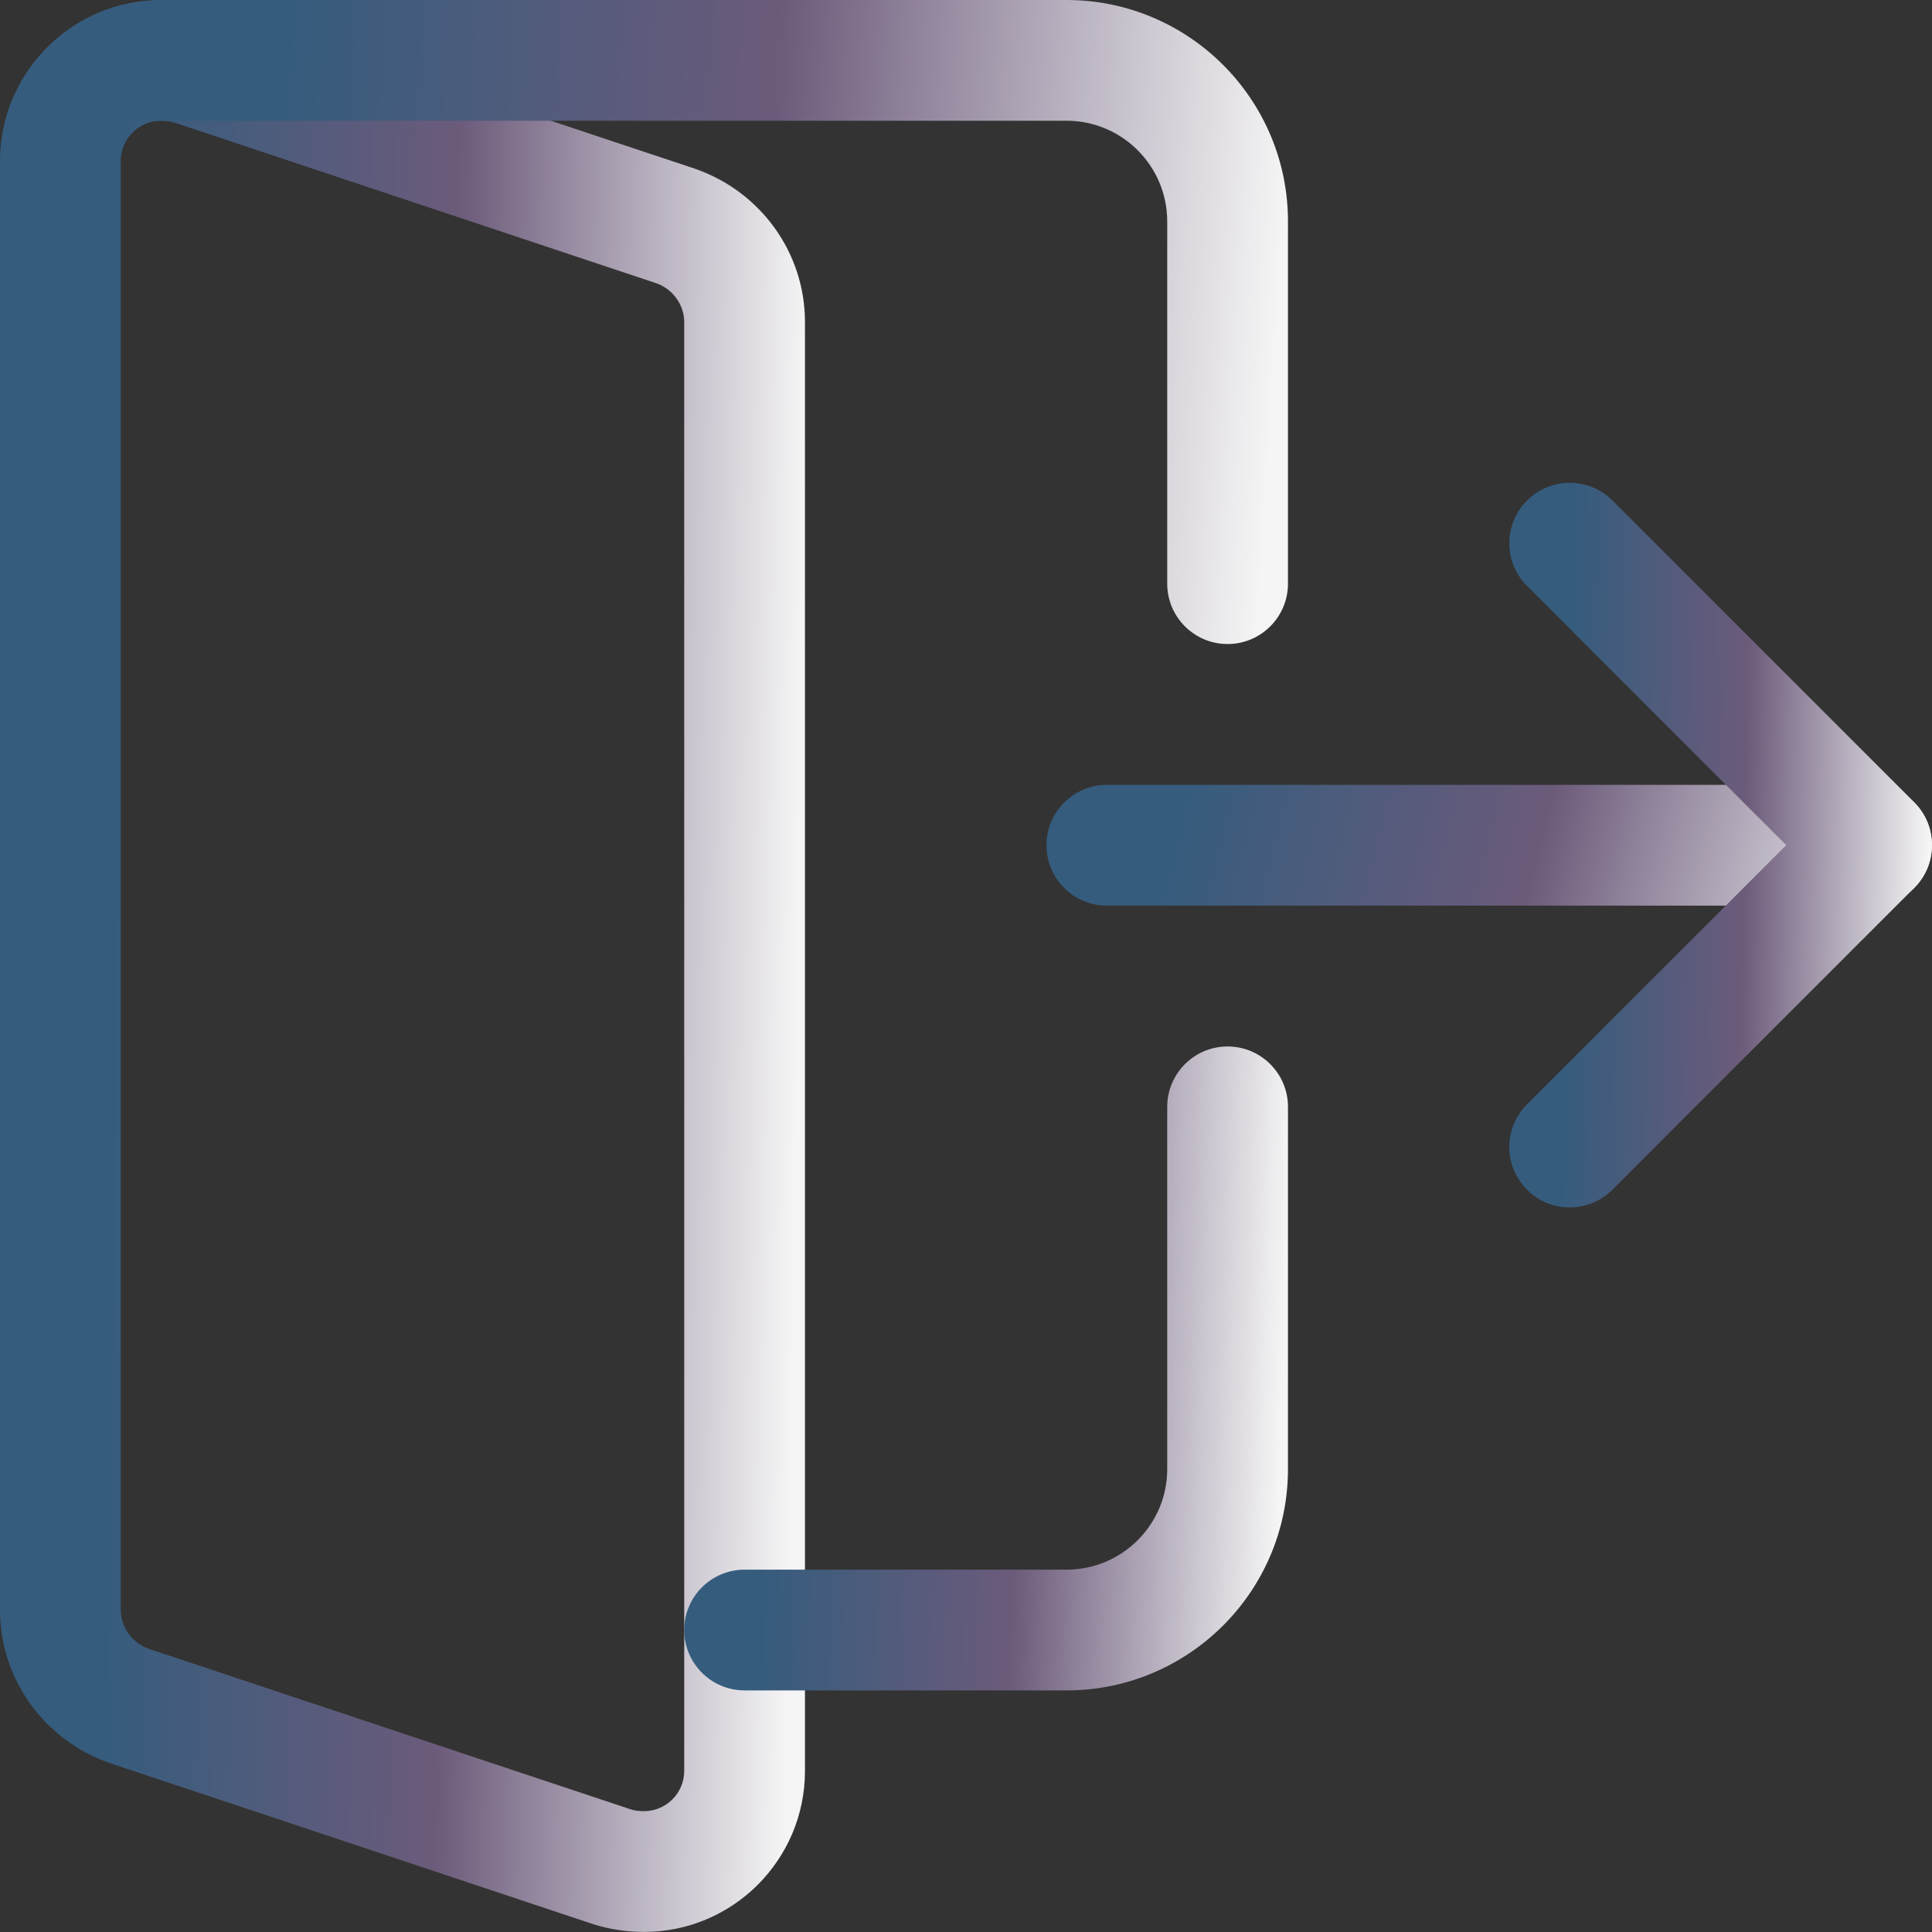 <svg width="20" height="20" viewBox="0 0 20 20" fill="none" xmlns="http://www.w3.org/2000/svg">
<rect x="0" y="0" width="20" height="20" fill="#333333" stroke="none"/>
<path d="M19.375 9.375H11.458C11.113 9.375 10.833 9.095 10.833 8.75C10.833 8.405 11.113 8.125 11.458 8.125H19.375C19.719 8.125 19.999 8.405 19.999 8.75C19.999 9.095 19.719 9.375 19.375 9.375Z" fill="url(#paint0_linear)"/>
<path d="M16.249 12.499C16.089 12.499 15.929 12.439 15.808 12.316C15.563 12.072 15.563 11.676 15.808 11.432L18.491 8.749L15.808 6.066C15.563 5.821 15.563 5.426 15.808 5.181C16.052 4.937 16.448 4.937 16.692 5.181L19.817 8.306C20.061 8.551 20.061 8.946 19.817 9.19L16.692 12.315C16.569 12.439 16.409 12.499 16.249 12.499V12.499Z" fill="url(#paint1_linear)"/>
<path d="M6.667 19.999C6.488 19.999 6.319 19.974 6.15 19.922L1.135 18.251C0.453 18.013 0 17.377 0 16.666V1.667C0 0.748 0.748 0 1.667 0C1.845 0 2.014 0.025 2.183 0.078L7.198 1.748C7.881 1.987 8.333 2.622 8.333 3.333V18.333C8.333 19.252 7.586 19.999 6.667 19.999ZM1.667 1.25C1.437 1.25 1.25 1.437 1.25 1.667V16.666C1.25 16.844 1.369 17.009 1.539 17.068L6.531 18.731C6.566 18.743 6.613 18.749 6.667 18.749C6.896 18.749 7.083 18.562 7.083 18.333V3.333C7.083 3.156 6.964 2.991 6.794 2.932L1.802 1.268C1.767 1.257 1.72 1.25 1.667 1.25V1.25Z" fill="url(#paint2_linear)"/>
<path d="M12.708 6.667C12.363 6.667 12.083 6.387 12.083 6.042V2.292C12.083 1.717 11.615 1.25 11.041 1.25H1.666C1.321 1.25 1.042 0.97 1.042 0.625C1.042 0.28 1.321 0 1.666 0H11.041C12.305 0 13.333 1.027 13.333 2.292V6.042C13.333 6.387 13.053 6.667 12.708 6.667Z" fill="url(#paint3_linear)"/>
<path d="M11.041 17.499H7.708C7.363 17.499 7.083 17.219 7.083 16.874C7.083 16.529 7.363 16.249 7.708 16.249H11.041C11.616 16.249 12.083 15.782 12.083 15.208V11.458C12.083 11.113 12.363 10.833 12.708 10.833C13.053 10.833 13.333 11.113 13.333 11.458V15.208C13.333 16.472 12.306 17.499 11.041 17.499V17.499Z" fill="url(#paint4_linear)"/>
<defs>
<linearGradient id="paint0_linear" x1="12.23" y1="8.125" x2="19.611" y2="9.984" gradientUnits="userSpaceOnUse">
<stop stop-color="#355C7D"/>
<stop offset="0.495" stop-color="#6C5B7B"/>
<stop offset="1" stop-color="#F5F5F5"/>
</linearGradient>
<linearGradient id="paint1_linear" x1="16.291" y1="4.998" x2="20.037" y2="5.073" gradientUnits="userSpaceOnUse">
<stop stop-color="#355C7D"/>
<stop offset="0.495" stop-color="#6C5B7B"/>
<stop offset="1" stop-color="#F5F5F5"/>
</linearGradient>
<linearGradient id="paint2_linear" x1="1.27" y1="1.05618e-05" x2="8.404" y2="0.102" gradientUnits="userSpaceOnUse">
<stop stop-color="#355C7D"/>
<stop offset="0.495" stop-color="#6C5B7B"/>
<stop offset="1" stop-color="#F5F5F5"/>
</linearGradient>
<linearGradient id="paint3_linear" x1="2.914" y1="3.52063e-06" x2="13.398" y2="0.664" gradientUnits="userSpaceOnUse">
<stop stop-color="#355C7D"/>
<stop offset="0.495" stop-color="#6C5B7B"/>
<stop offset="1" stop-color="#F5F5F5"/>
</linearGradient>
<linearGradient id="paint4_linear" x1="8.035" y1="10.833" x2="13.382" y2="11.005" gradientUnits="userSpaceOnUse">
<stop stop-color="#355C7D"/>
<stop offset="0.495" stop-color="#6C5B7B"/>
<stop offset="1" stop-color="#F5F5F5"/>
</linearGradient>
</defs>
</svg>
